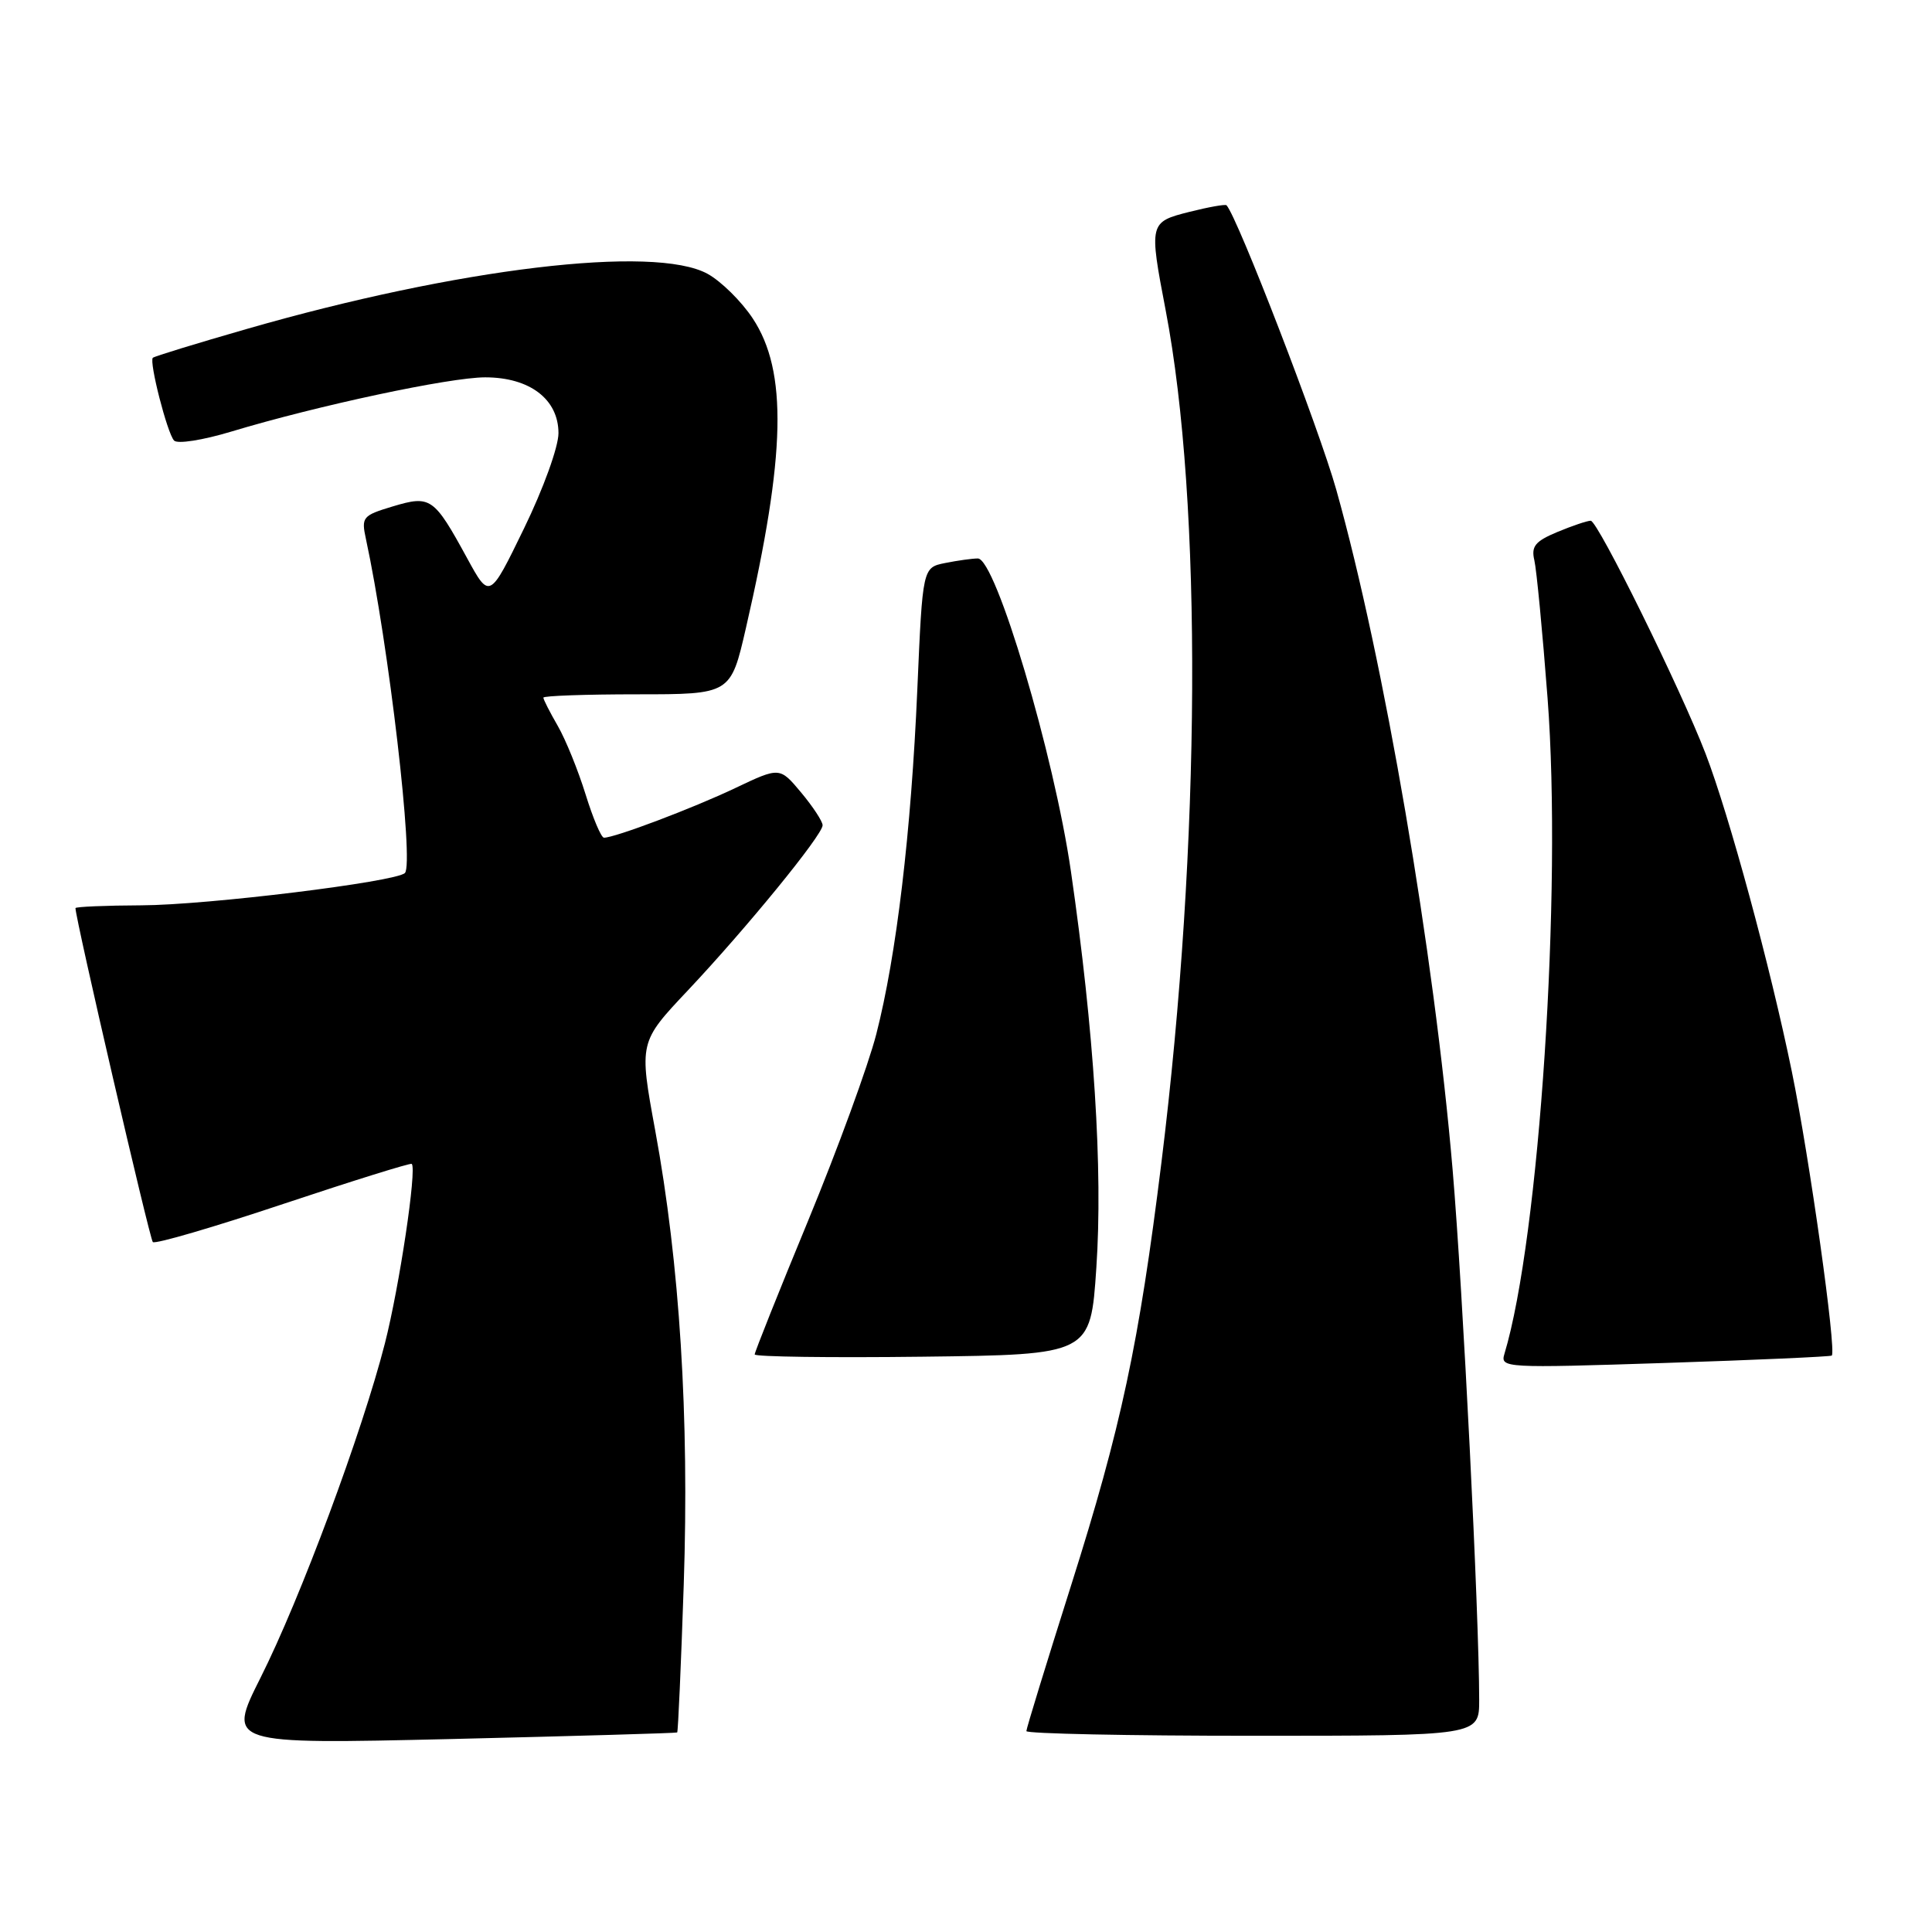 <?xml version="1.0" encoding="UTF-8" standalone="no"?>
<!DOCTYPE svg PUBLIC "-//W3C//DTD SVG 1.1//EN" "http://www.w3.org/Graphics/SVG/1.1/DTD/svg11.dtd" >
<svg xmlns="http://www.w3.org/2000/svg" xmlns:xlink="http://www.w3.org/1999/xlink" version="1.1" viewBox="0 0 256 256">
 <g >
 <path fill="currentColor"
d=" M 89.73 229.56 C 89.85 229.46 90.24 220.63 90.60 209.94 C 91.34 187.78 90.07 167.45 86.82 149.80 C 84.67 138.10 84.67 138.10 91.14 131.24 C 98.92 122.98 109.00 110.64 109.00 109.35 C 109.00 108.84 107.72 106.89 106.16 105.02 C 103.32 101.62 103.32 101.62 97.41 104.43 C 91.84 107.08 81.48 111.00 80.03 111.00 C 79.66 111.00 78.57 108.41 77.59 105.25 C 76.61 102.09 74.96 98.01 73.91 96.19 C 72.86 94.37 72.00 92.69 72.00 92.44 C 72.00 92.20 77.58 92.00 84.41 92.00 C 96.82 92.00 96.82 92.00 98.84 83.21 C 104.13 60.25 104.37 49.19 99.74 42.19 C 98.24 39.92 95.54 37.26 93.75 36.28 C 86.69 32.42 60.68 35.53 32.66 43.60 C 26.02 45.51 20.44 47.22 20.25 47.41 C 19.74 47.93 22.15 57.37 23.06 58.37 C 23.50 58.86 26.86 58.33 30.67 57.18 C 42.07 53.74 59.59 50.00 64.29 50.00 C 70.19 50.00 74.00 52.90 74.00 57.40 C 74.00 59.22 71.99 64.77 69.43 70.03 C 64.87 79.41 64.87 79.41 61.89 73.95 C 57.49 65.90 57.06 65.60 52.05 67.10 C 48.03 68.31 47.86 68.52 48.49 71.43 C 51.49 85.30 54.89 114.44 53.65 115.68 C 52.48 116.85 27.42 119.93 18.75 119.96 C 13.94 119.98 10.00 120.15 10.00 120.33 C 10.00 121.73 19.83 164.16 20.25 164.58 C 20.55 164.88 28.32 162.61 37.53 159.53 C 46.74 156.46 54.40 154.07 54.56 154.22 C 55.25 154.92 52.93 170.44 51.00 178.01 C 48.00 189.75 39.79 211.84 34.52 222.31 C 30.10 231.12 30.10 231.12 59.80 230.43 C 76.13 230.04 89.60 229.65 89.73 229.56 Z  M 196.00 225.25 C 195.99 213.86 193.84 171.02 192.48 155.00 C 190.02 126.16 183.40 87.46 177.06 64.88 C 174.79 56.80 163.96 28.73 162.52 27.20 C 162.37 27.04 160.16 27.43 157.62 28.07 C 152.27 29.42 152.24 29.53 154.46 41.13 C 159.34 66.64 159.12 111.80 153.90 154.00 C 150.92 178.08 148.56 189.13 141.93 210.06 C 138.67 220.35 136.00 229.04 136.00 229.38 C 136.00 229.72 149.50 230.00 166.00 230.00 C 196.00 230.00 196.00 230.00 196.00 225.25 Z  M 242.72 179.62 C 243.36 178.97 239.77 153.43 237.43 142.00 C 234.57 128.06 229.14 108.05 226.00 99.87 C 222.73 91.35 211.71 69.00 210.78 69.00 C 210.32 69.00 208.33 69.67 206.36 70.49 C 203.42 71.72 202.87 72.39 203.31 74.24 C 203.60 75.49 204.39 83.70 205.06 92.50 C 207.01 118.04 203.98 164.04 199.34 179.41 C 198.78 181.26 199.42 181.29 220.61 180.60 C 232.62 180.21 242.57 179.76 242.72 179.62 Z  M 145.27 168.00 C 146.15 155.00 144.97 136.61 141.91 115.51 C 139.67 100.01 131.93 74.00 129.57 74.00 C 128.84 74.00 126.90 74.27 125.25 74.60 C 122.25 75.20 122.25 75.20 121.55 91.35 C 120.73 110.28 118.79 126.60 116.11 137.04 C 115.06 141.14 111.00 152.24 107.10 161.70 C 103.19 171.16 100.00 179.16 100.00 179.47 C 100.00 179.78 110.01 179.92 122.25 179.77 C 144.50 179.50 144.50 179.50 145.27 168.00 Z "/>
</g>
</svg>